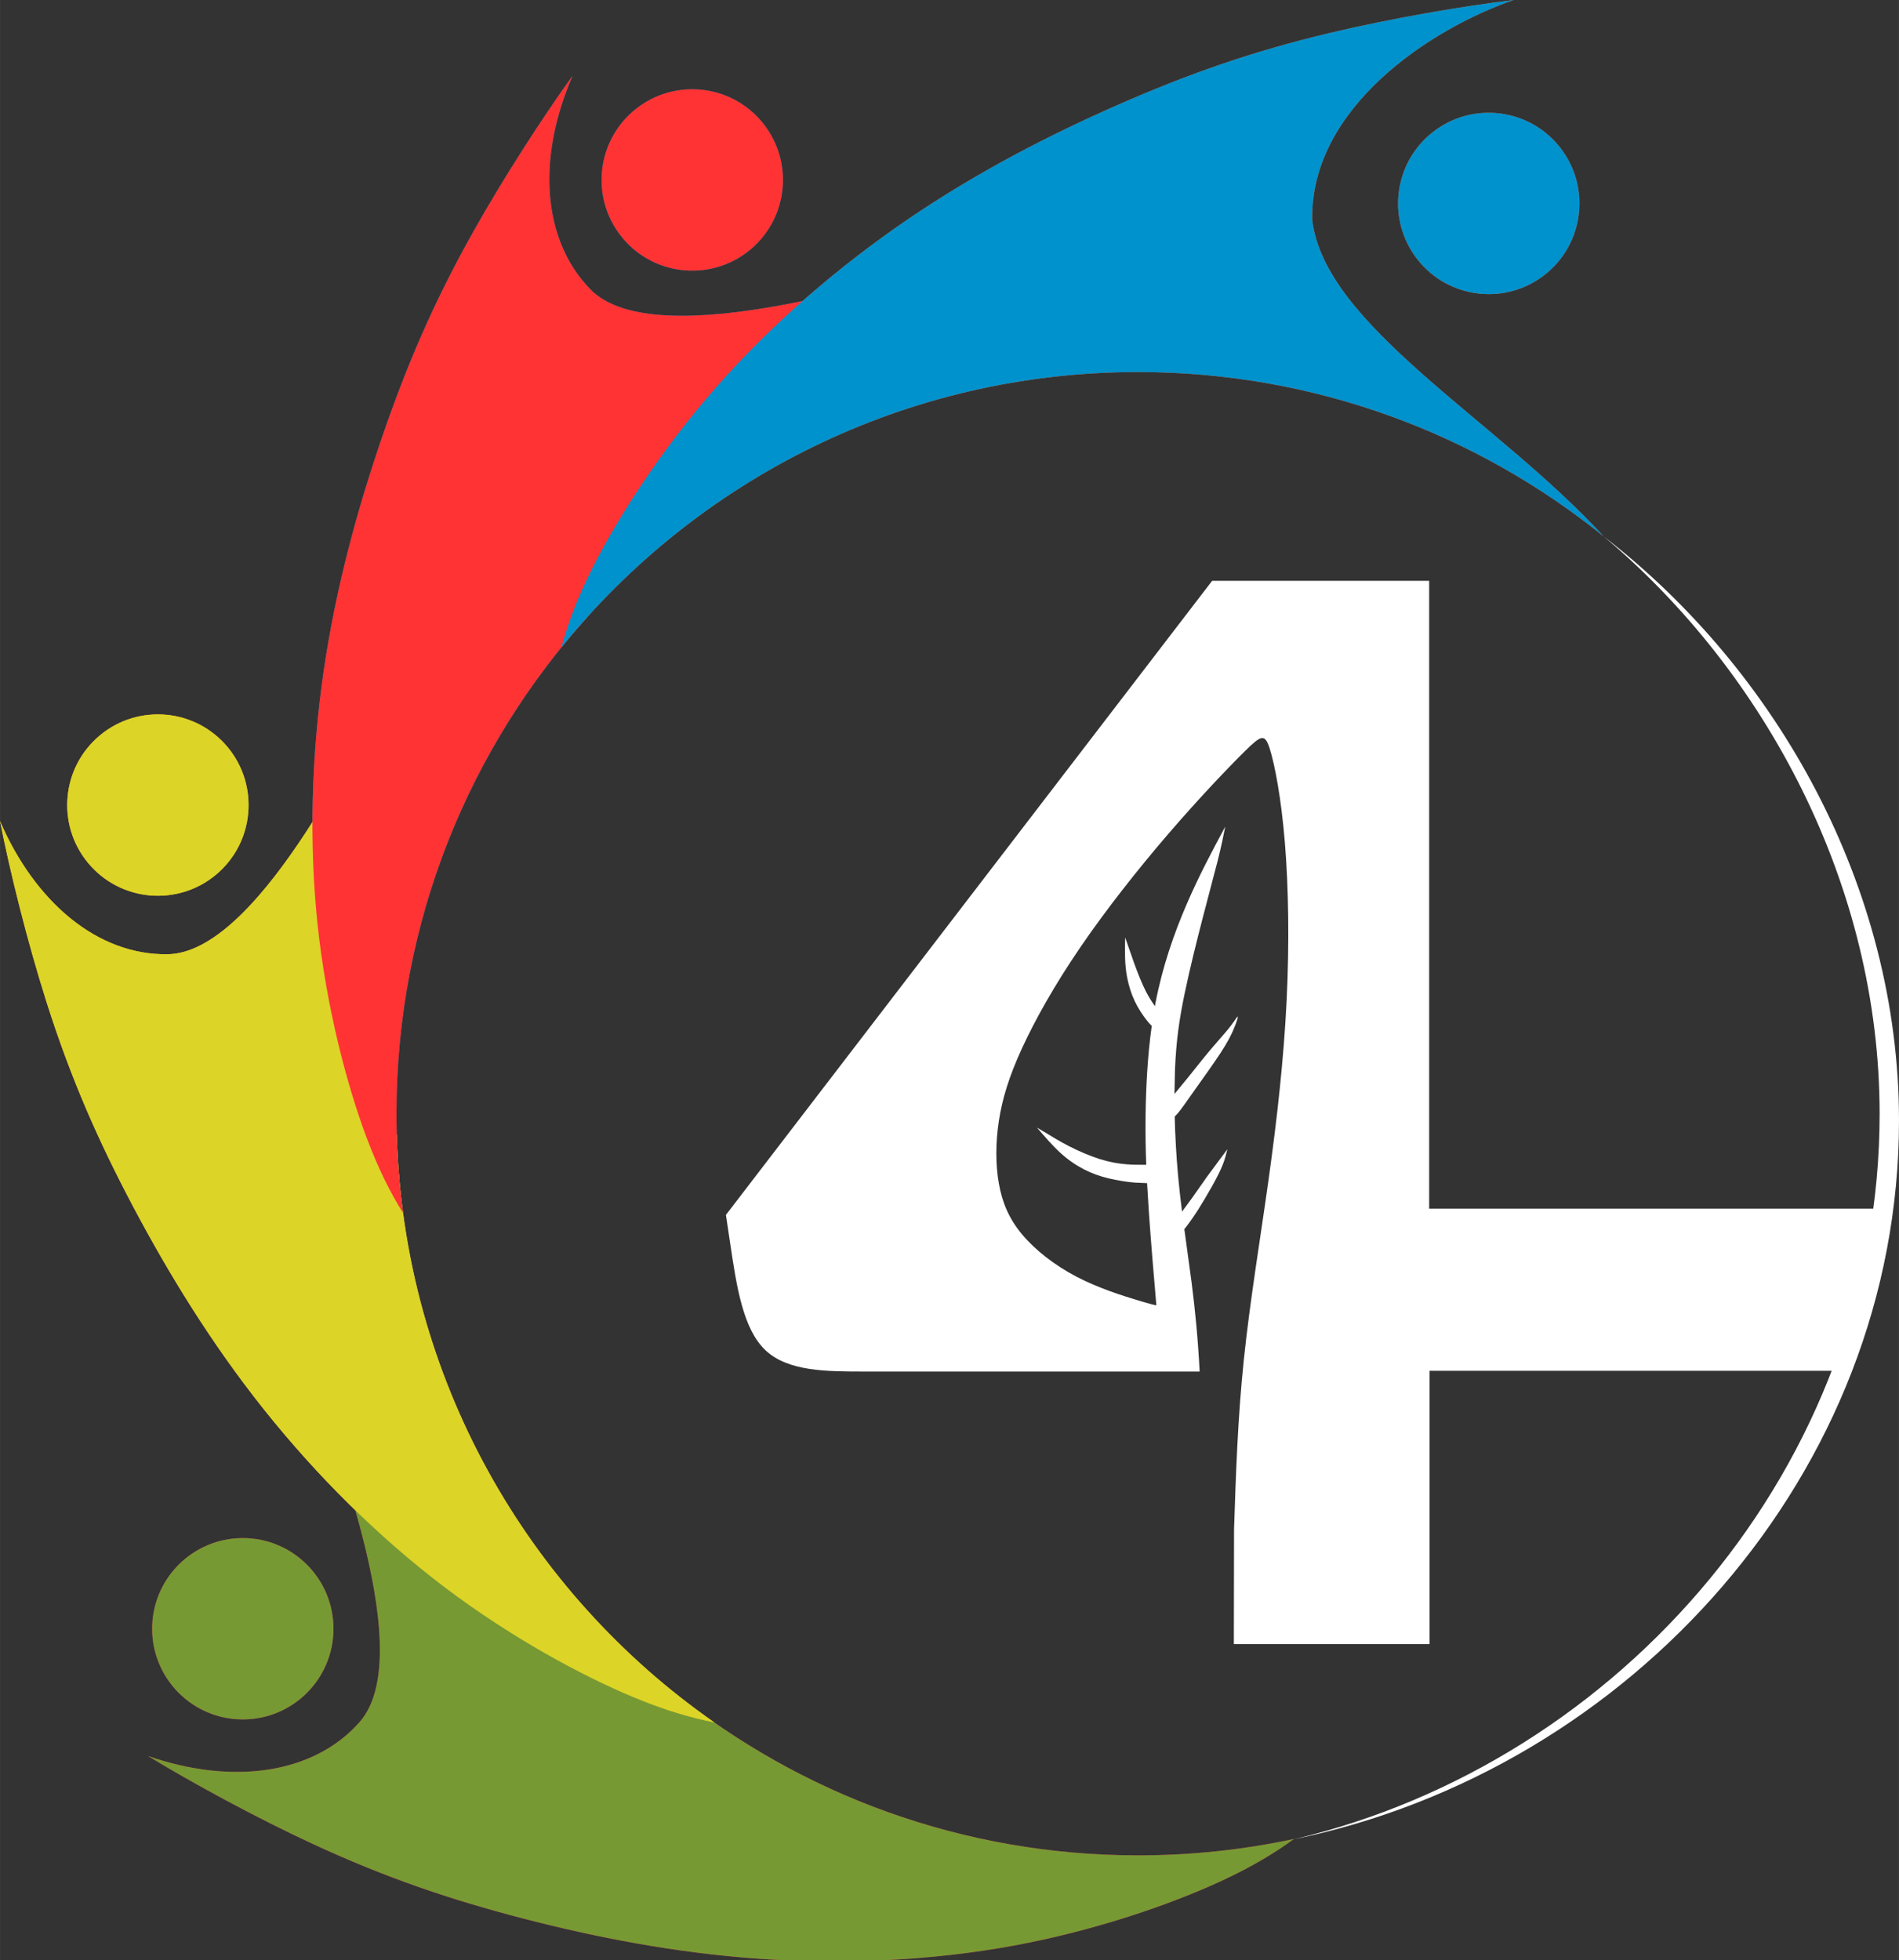 ﻿<?xml version="1.0" encoding="utf-8"?>
<!DOCTYPE svg PUBLIC "-//W3C//DTD SVG 1.1//EN" "http://www.w3.org/Graphics/SVG/1.1/DTD/svg11.dtd">
<svg xmlns="http://www.w3.org/2000/svg" xmlns:xlink="http://www.w3.org/1999/xlink" version="1.1" baseProfile="full" width="388.715" height="401.175" viewBox="0 0 388.71 401.18" enable-background="new 0 0 388.71 401.18" xml:space="preserve">
	<rect x="0" y="0" width="388.71" height="401.18" fill="#333333" stroke="none"/>
	<g>
		<path fill="#DE1562" fill-opacity="1" stroke-width="0.2" stroke-linejoin="round" d="M 49.699,314.802C 59.949,314.802 68.258,323.112 68.258,333.362C 68.258,343.612 59.949,351.922 49.699,351.922C 39.448,351.922 31.138,343.612 31.138,333.362C 31.138,323.112 39.448,314.802 49.699,314.802 Z "/>
		<path fill="#DE1562" fill-opacity="1" stroke-width="0.2" stroke-linejoin="round" d="M 67.766,290.832C 71.599,294.798 81.31,303.308 91.017,311.415C 105.417,323.788 110.752,328.11 123.124,336.589C 128.001,340.066 132.912,343.288 137.899,346.307C 163.914,367.225 196.97,379.743 232.951,379.743C 243.903,379.743 254.585,378.583 264.88,376.379C 261.138,379.096 256.646,381.895 250.153,384.913C 239.77,389.74 224.269,395.126 207.479,398.219C 190.689,401.312 172.609,402.112 155.41,400.912C 138.211,399.712 121.892,396.512 107.093,392.672C 92.293,388.833 79.014,384.353 64.054,377.419C 52.187,371.919 39.262,364.875 30.286,359.404C 47.292,365.317 64.011,363.283 73.578,352.489C 86.841,337.522 63.933,286.866 67.766,290.832 Z "/>
	</g>
	<g>
		<path fill="#FEB036" fill-opacity="1" stroke-width="0.2" stroke-linejoin="round" d="M 46,152.24C 52.924,159.798 52.411,171.538 44.854,178.463C 37.296,185.388 25.556,184.875 18.631,177.317C 11.706,169.759 12.219,158.019 19.777,151.094C 27.334,144.169 39.075,144.682 46,152.24 Z "/>
		<path fill="#FEB036" fill-opacity="1" stroke-width="0.2" stroke-linejoin="round" d="M 75.879,149.368C 75.544,154.873 75.83,167.782 76.41,180.416C 77.015,199.392 77.433,206.245 79.54,221.094C 80.013,224.937 80.573,228.718 81.219,232.454C 82.67,282.185 108.039,325.917 146.223,352.545C 141.628,351.622 136.463,350.2 129.727,347.4C 119.153,343.005 104.71,335.214 91.087,324.925C 77.463,314.635 64.66,301.846 53.926,288.354C 43.191,274.862 34.526,260.668 27.359,247.163C 20.192,233.657 14.524,220.84 9.53,205.126C 5.568,192.661 2.03,178.373 0,168.057C 7.129,184.592 19.924,195.545 34.345,195.306C 54.34,194.974 76.214,143.862 75.879,149.368 Z "/>
	</g>
	<g>
		<path fill="#1F7FB5" fill-opacity="1" stroke-width="0.2" stroke-linejoin="round" d="M 160.204,38.248C 159.422,48.469 150.503,56.121 140.283,55.339C 130.062,54.558 122.41,45.639 123.192,35.418C 123.973,25.198 132.892,17.546 143.113,18.327C 153.333,19.109 160.985,28.028 160.204,38.248 Z "/>
		<path fill="#1F7FB5" fill-opacity="1" stroke-width="0.2" stroke-linejoin="round" d="M 182.727,58.092C 178.48,61.611 169.254,70.645 160.431,79.705C 146.996,93.12 142.28,98.11 132.883,109.799C 128.484,115.068 124.416,120.406 120.596,125.872C 96.09,152.83 81.153,188.644 81.153,227.946C 81.153,234.839 81.613,241.625 82.503,248.275C 80.046,244.303 77.564,239.573 75.015,232.776C 70.994,222.054 66.805,206.187 65.001,189.21C 63.197,172.233 63.778,154.146 66.285,137.088C 68.793,120.031 73.228,104.003 78.185,89.539C 83.142,75.076 88.621,62.177 96.674,47.789C 103.063,36.376 111.072,24.026 117.212,15.492C 110.019,31.999 110.773,48.824 120.806,59.185C 134.718,73.551 186.974,54.572 182.727,58.092 Z "/>
	</g>
	<g>
		<path fill="#F55B2D" fill-opacity="1" stroke-width="0.2" stroke-linejoin="round" d="M 316.228,56.219C 308.177,62.564 296.507,61.181 290.162,53.131C 283.817,45.08 285.2,33.41 293.25,27.065C 301.301,20.72 312.971,22.103 319.316,30.154C 325.661,38.204 324.278,49.874 316.228,56.219 Z "/>
		<path fill="#F55B2D" fill-opacity="1" stroke-width="0.2" stroke-linejoin="round" d="M 121.367,116.063C 126.535,105.845 135.375,92.019 146.648,79.197C 157.92,66.375 171.624,54.556 185.875,44.852C 200.125,35.148 214.923,27.559 228.923,21.414C 242.923,15.27 256.126,10.568 272.167,6.753C 284.892,3.727 299.403,1.259 309.84,0C 292.823,5.883 268.234,22.023 268.594,44.97C 271.143,66.702 306.404,85.907 328.343,109.861C 302.276,88.777 269.088,76.149 232.951,76.149C 185.28,76.149 142.741,98.123 114.912,132.496C 116.177,127.889 117.986,122.748 121.367,116.063 Z "/>
	</g>
	<g>
		<path fill="#779933" fill-opacity="1" stroke-width="0.2" stroke-linejoin="round" d="M 49.699,314.802C 59.949,314.802 68.258,323.112 68.258,333.362C 68.258,343.612 59.949,351.922 49.699,351.922C 39.448,351.922 31.138,343.612 31.138,333.362C 31.138,323.112 39.448,314.802 49.699,314.802 Z "/>
		<path fill="#779933" fill-opacity="1" stroke-width="0.2" stroke-linejoin="round" d="M 67.766,290.832C 71.599,294.798 81.31,303.308 91.017,311.415C 105.417,323.788 110.752,328.11 123.124,336.589C 128.001,340.066 132.912,343.288 137.899,346.307C 163.914,367.225 196.97,379.743 232.951,379.743C 243.903,379.743 254.585,378.583 264.88,376.379C 261.138,379.096 256.646,381.895 250.153,384.913C 239.77,389.74 224.269,395.126 207.479,398.219C 190.689,401.312 172.609,402.112 155.41,400.912C 138.211,399.712 121.892,396.512 107.093,392.672C 92.293,388.833 79.014,384.353 64.054,377.419C 52.187,371.919 39.262,364.875 30.286,359.404C 47.292,365.317 64.011,363.283 73.578,352.489C 86.841,337.522 63.933,286.866 67.766,290.832 Z "/>
	</g>
	<g>
		<path fill="#DCD427" fill-opacity="1" stroke-width="0.2" stroke-linejoin="round" d="M 46,152.24C 52.924,159.798 52.411,171.538 44.854,178.463C 37.296,185.388 25.556,184.875 18.631,177.317C 11.706,169.759 12.219,158.019 19.777,151.094C 27.334,144.169 39.075,144.682 46,152.24 Z "/>
		<path fill="#DCD427" fill-opacity="1" stroke-width="0.2" stroke-linejoin="round" d="M 75.879,149.368C 75.544,154.873 75.83,167.782 76.41,180.416C 77.015,199.392 77.433,206.245 79.54,221.094C 80.013,224.937 80.573,228.718 81.219,232.454C 82.67,282.185 108.039,325.917 146.223,352.545C 141.628,351.622 136.463,350.2 129.727,347.4C 119.153,343.005 104.71,335.214 91.087,324.925C 77.463,314.635 64.66,301.846 53.926,288.354C 43.191,274.862 34.526,260.668 27.359,247.163C 20.192,233.657 14.524,220.84 9.53,205.126C 5.568,192.661 2.03,178.373 0,168.057C 7.129,184.592 19.924,195.545 34.345,195.306C 54.34,194.974 76.214,143.862 75.879,149.368 Z "/>
	</g>
	<g>
		<path fill="#FF3333" fill-opacity="1" stroke-width="0.2" stroke-linejoin="round" d="M 160.204,38.248C 159.422,48.469 150.503,56.121 140.283,55.339C 130.062,54.558 122.41,45.639 123.192,35.418C 123.973,25.198 132.892,17.546 143.113,18.327C 153.333,19.109 160.985,28.028 160.204,38.248 Z "/>
		<path fill="#FF3333" fill-opacity="1" stroke-width="0.2" stroke-linejoin="round" d="M 182.727,58.092C 178.48,61.611 169.254,70.645 160.431,79.705C 146.996,93.12 142.28,98.11 132.883,109.799C 128.484,115.068 124.416,120.406 120.596,125.872C 96.09,152.83 81.153,188.644 81.153,227.946C 81.153,234.839 81.613,241.625 82.503,248.275C 80.046,244.303 77.564,239.573 75.015,232.776C 70.994,222.054 66.805,206.187 65.001,189.21C 63.197,172.233 63.778,154.146 66.285,137.088C 68.793,120.031 73.228,104.003 78.185,89.539C 83.142,75.076 88.621,62.177 96.674,47.789C 103.063,36.376 111.072,24.026 117.212,15.492C 110.019,31.999 110.773,48.824 120.806,59.185C 134.718,73.551 186.974,54.572 182.727,58.092 Z "/>
	</g>
	<g>
		<path fill="#0092CC" fill-opacity="1" stroke-width="0.2" stroke-linejoin="round" d="M 316.228,56.219C 308.177,62.564 296.507,61.181 290.162,53.131C 283.817,45.08 285.2,33.41 293.25,27.065C 301.301,20.72 312.971,22.103 319.316,30.154C 325.661,38.204 324.278,49.874 316.228,56.219 Z "/>
		<path fill="#0092CC" fill-opacity="1" stroke-width="0.2" stroke-linejoin="round" d="M 121.367,116.063C 126.535,105.845 135.375,92.019 146.648,79.197C 157.92,66.375 171.624,54.556 185.875,44.852C 200.125,35.148 214.923,27.559 228.923,21.414C 242.923,15.27 256.126,10.568 272.167,6.753C 284.892,3.727 299.403,1.259 309.84,0C 292.823,5.883 268.234,22.023 268.594,44.97C 271.143,66.702 306.404,85.907 328.343,109.861C 302.276,88.777 269.088,76.149 232.951,76.149C 185.28,76.149 142.741,98.123 114.912,132.496C 116.177,127.889 117.986,122.748 121.367,116.063 Z "/>
	</g>
	<path fill="#FFFFFF" fill-opacity="1" stroke-width="0.2" stroke-linejoin="round" d="M 232.27,204.902C 232.978,206.396 233.895,207.74 234.597,208.656C 235.072,209.275 235.45,209.699 235.752,209.974C 234.89,216.178 234.558,222.648 234.491,228.459C 234.451,231.975 234.508,235.249 234.627,238.403C 233.296,238.417 231.968,238.407 230.648,238.304C 228.851,238.163 227.071,237.85 225.055,237.21C 223.041,236.569 220.791,235.601 218.839,234.601C 216.886,233.602 215.23,232.571 214.184,231.93L 212.262,230.79C 213.848,232.633 215.433,234.476 217.038,235.945C 218.643,237.413 220.268,238.507 221.88,239.337C 223.492,240.168 225.093,240.737 226.905,241.174C 228.717,241.612 230.74,241.918 232.361,242.056L 234.798,242.157L 235.179,248.267C 235.616,254.547 236.158,260.857 236.699,267.168C 236.095,267.043 235.491,266.918 232.69,266.075C 229.889,265.231 224.89,263.669 220.391,261.326C 215.893,258.983 211.894,255.859 209.207,252.641C 206.52,249.423 205.146,246.111 204.458,242.237C 203.771,238.363 203.771,233.927 204.458,229.428C 205.146,224.93 206.52,220.368 209.207,214.526C 211.894,208.684 215.893,201.561 221.141,193.875C 226.39,186.19 232.888,177.943 239.152,170.663C 245.416,163.384 251.446,157.073 254.82,153.746C 258.194,150.419 258.912,150.075 259.928,153.303C 260.943,156.531 262.255,163.331 263.005,172.448C 263.755,181.565 263.942,192.998 263.364,204.788C 262.786,216.578 261.442,228.724 259.708,241.155C 257.974,253.586 255.849,266.301 254.6,278.329C 253.35,290.357 252.975,301.698 252.6,313.038L 252.559,336.492L 292.629,336.492L 292.629,280.563L 375.95,280.562C 379.852,270.002 382.799,258.89 384.27,247.374L 315.031,247.371L 292.541,247.371L 292.541,118.881L 248.114,118.881L 148.591,248.655L 149.468,254.536C 150.769,263.263 152.07,271.99 156.679,276.353C 161.288,280.716 169.206,280.716 177.123,280.716L 245.561,280.716C 245.215,274.048 244.656,268.297 243.903,262.411L 242.426,251.578L 243.004,250.837C 243.644,249.994 244.394,248.932 245.283,247.53C 246.173,246.129 247.203,244.39 248.092,242.8C 248.98,241.21 249.727,239.77 250.228,238.531C 250.728,237.292 250.982,236.254 251.236,235.216L 249.494,237.56L 247.026,240.902L 243.988,245.221L 241.955,247.992C 241.645,245.533 241.361,243.044 241.133,240.522C 240.77,236.511 240.546,232.413 240.454,228.531L 241.093,227.855C 241.842,226.97 242.759,225.616 244.383,223.325C 246.008,221.034 248.341,217.806 249.83,215.525C 251.319,213.245 251.965,211.911 252.428,210.855C 252.891,209.798 253.173,209.016 253.3,208.552C 253.428,208.087 253.402,207.939 253.149,208.26C 252.897,208.582 252.418,209.373 251.491,210.519C 250.564,211.664 249.189,213.164 247.711,214.924C 246.232,216.684 244.649,218.704 243.295,220.391L 240.405,223.909L 240.51,218.929C 240.76,212.774 241.448,208.338 242.51,203.245C 243.572,198.153 245.009,192.405 246.259,187.594L 249.297,175.995C 250.023,173.082 250.414,171.129 250.804,169.177C 248.102,174.222 245.4,179.268 242.861,185.164C 240.323,191.061 237.949,197.809 236.511,205.339L 236.401,205.93C 235.768,205.027 235.138,204.058 234.52,202.84C 233.676,201.179 232.854,199.055 232.156,197.149L 230.313,191.869C 230.281,193.233 230.25,194.598 230.292,195.972C 230.333,197.347 230.448,198.732 230.755,200.247C 231.062,201.762 231.562,203.407 232.27,204.902 Z "/>
	<path fill="#FFFFFF" fill-opacity="1" stroke-width="0.2" stroke-linejoin="round" d="M 388.715,229.342C 388.715,301.443 333.79,362.31 264.74,376.471C 331.781,360.722 384.748,299.841 384.748,227.979C 384.748,181.277 361.46,137.67 328.297,109.818C 363.742,137.208 388.715,181.576 388.715,229.342 Z "/>
</svg>
